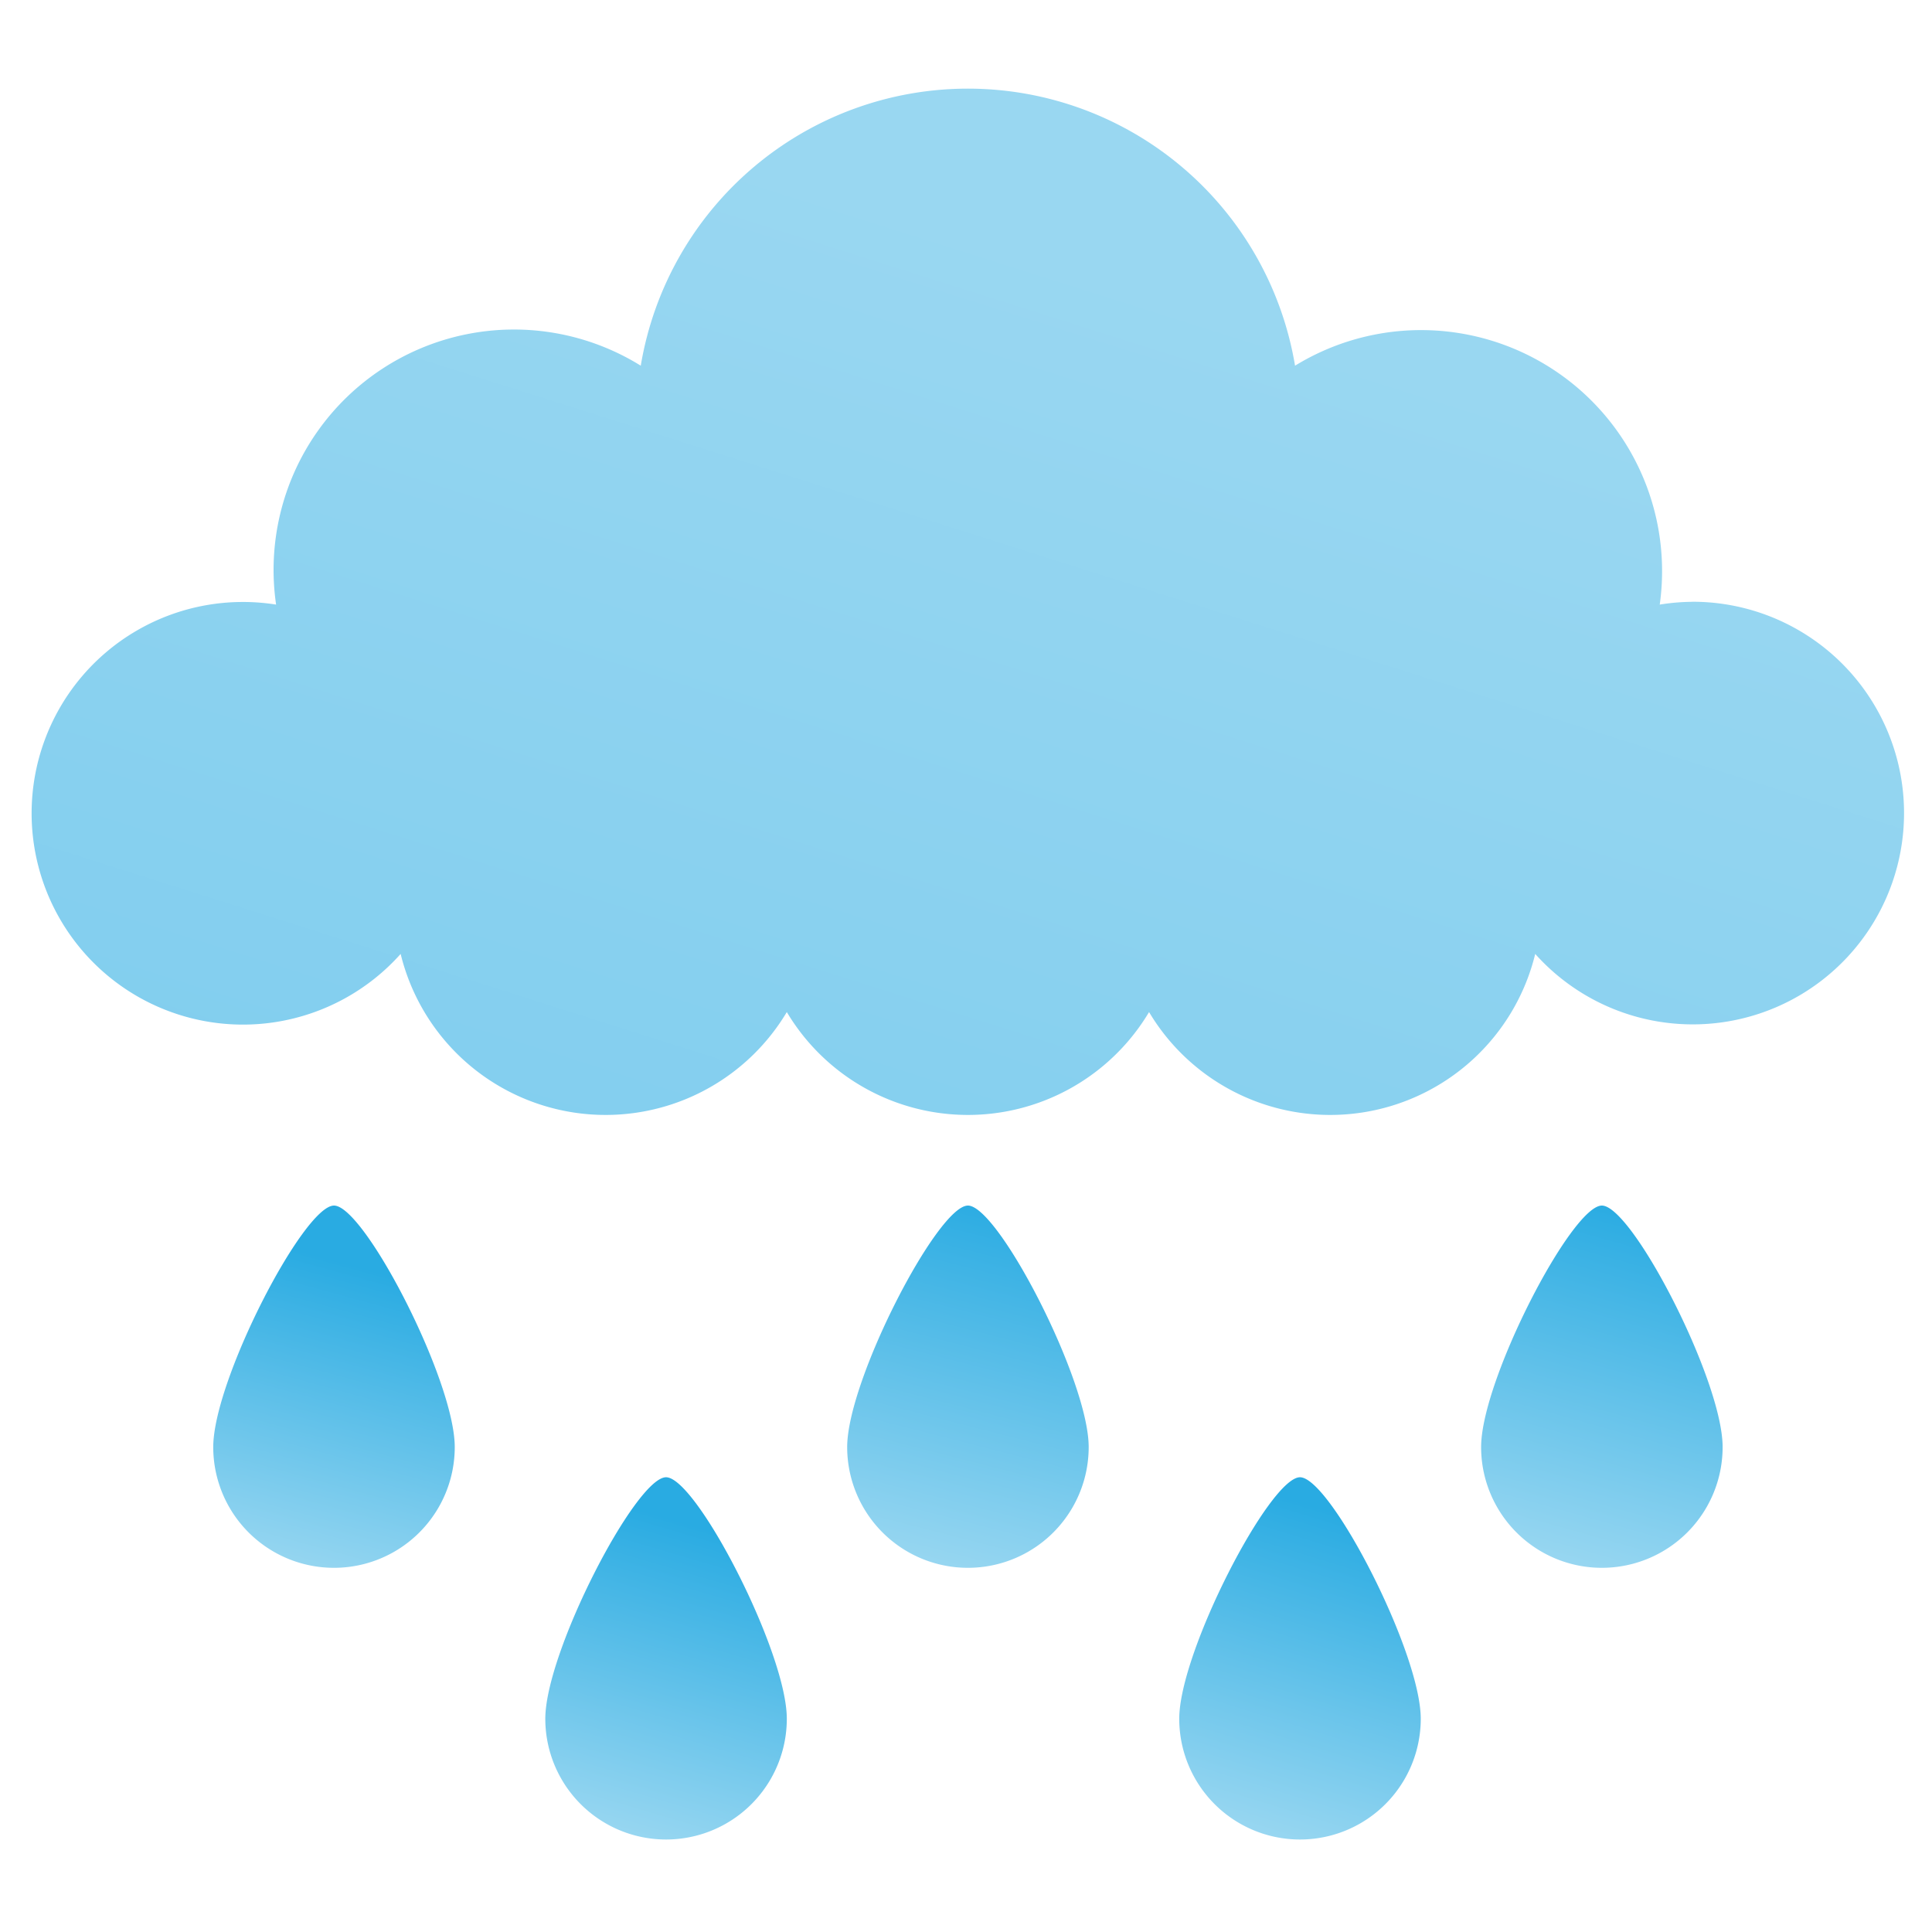 <svg id="Layer_1" height="512" viewBox="0 0 64 64" width="512" xmlns="http://www.w3.org/2000/svg" xmlns:xlink="http://www.w3.org/1999/xlink" data-name="Layer 1"><linearGradient id="linear-gradient" gradientUnits="userSpaceOnUse" x1="26.074" x2="37.63" y1="45.826" y2="9.381"><stop offset="0" stop-color="#7fcdee"/><stop offset="1" stop-color="#99d7f1"/></linearGradient><linearGradient id="linear-gradient-2" gradientUnits="userSpaceOnUse" x1="9.898" x2="12.648" y1="52.18" y2="42.18"><stop offset="0" stop-color="#99d7f1"/><stop offset="1" stop-color="#29abe2"/></linearGradient><linearGradient id="linear-gradient-3" x1="20.872" x2="23.872" xlink:href="#linear-gradient-2" y1="60.968" y2="50.802"/><linearGradient id="linear-gradient-4" x1="31.011" x2="34.094" xlink:href="#linear-gradient-2" y1="52.049" y2="40.049"/><linearGradient id="linear-gradient-5" x1="41.837" x2="45.087" xlink:href="#linear-gradient-2" y1="60.88" y2="50.38"/><linearGradient id="linear-gradient-6" x1="51.944" x2="55.194" xlink:href="#linear-gradient-2" y1="51.93" y2="40.347"/><path d="m56.064 19.936a7.022 7.022 0 0 0 -1.083.092 7.983 7.983 0 0 0 -12.081-7.914 10.987 10.987 0 0 0 -21.674 0 7.963 7.963 0 0 0 -12.08 7.914 7 7 0 1 0 4.126 11.572 6.989 6.989 0 0 0 12.792 1.926 6.986 6.986 0 0 0 12 0 6.989 6.989 0 0 0 12.792-1.926 7 7 0 1 0 5.208-11.666z" fill="url(#linear-gradient)"/><path d="m15.064 47.936a4 4 0 0 1 -8 0c0-2.209 3-8 4-8s4 5.791 4 8z" fill="url(#linear-gradient-2)"/><path d="m26.064 56.936a4 4 0 0 1 -8 0c0-2.209 3-8 4-8s4 5.791 4 8z" fill="url(#linear-gradient-3)"/><path d="m36.064 47.936a4 4 0 0 1 -8 0c0-2.209 3-8 4-8s4 5.791 4 8z" fill="url(#linear-gradient-4)"/><path d="m47.064 56.936a4 4 0 0 1 -8 0c0-2.209 3-8 4-8s4 5.791 4 8z" fill="url(#linear-gradient-5)"/><path d="m57.064 47.936a4 4 0 0 1 -8 0c0-2.209 3-8 4-8s4 5.791 4 8z" fill="url(#linear-gradient-6)"/></svg>